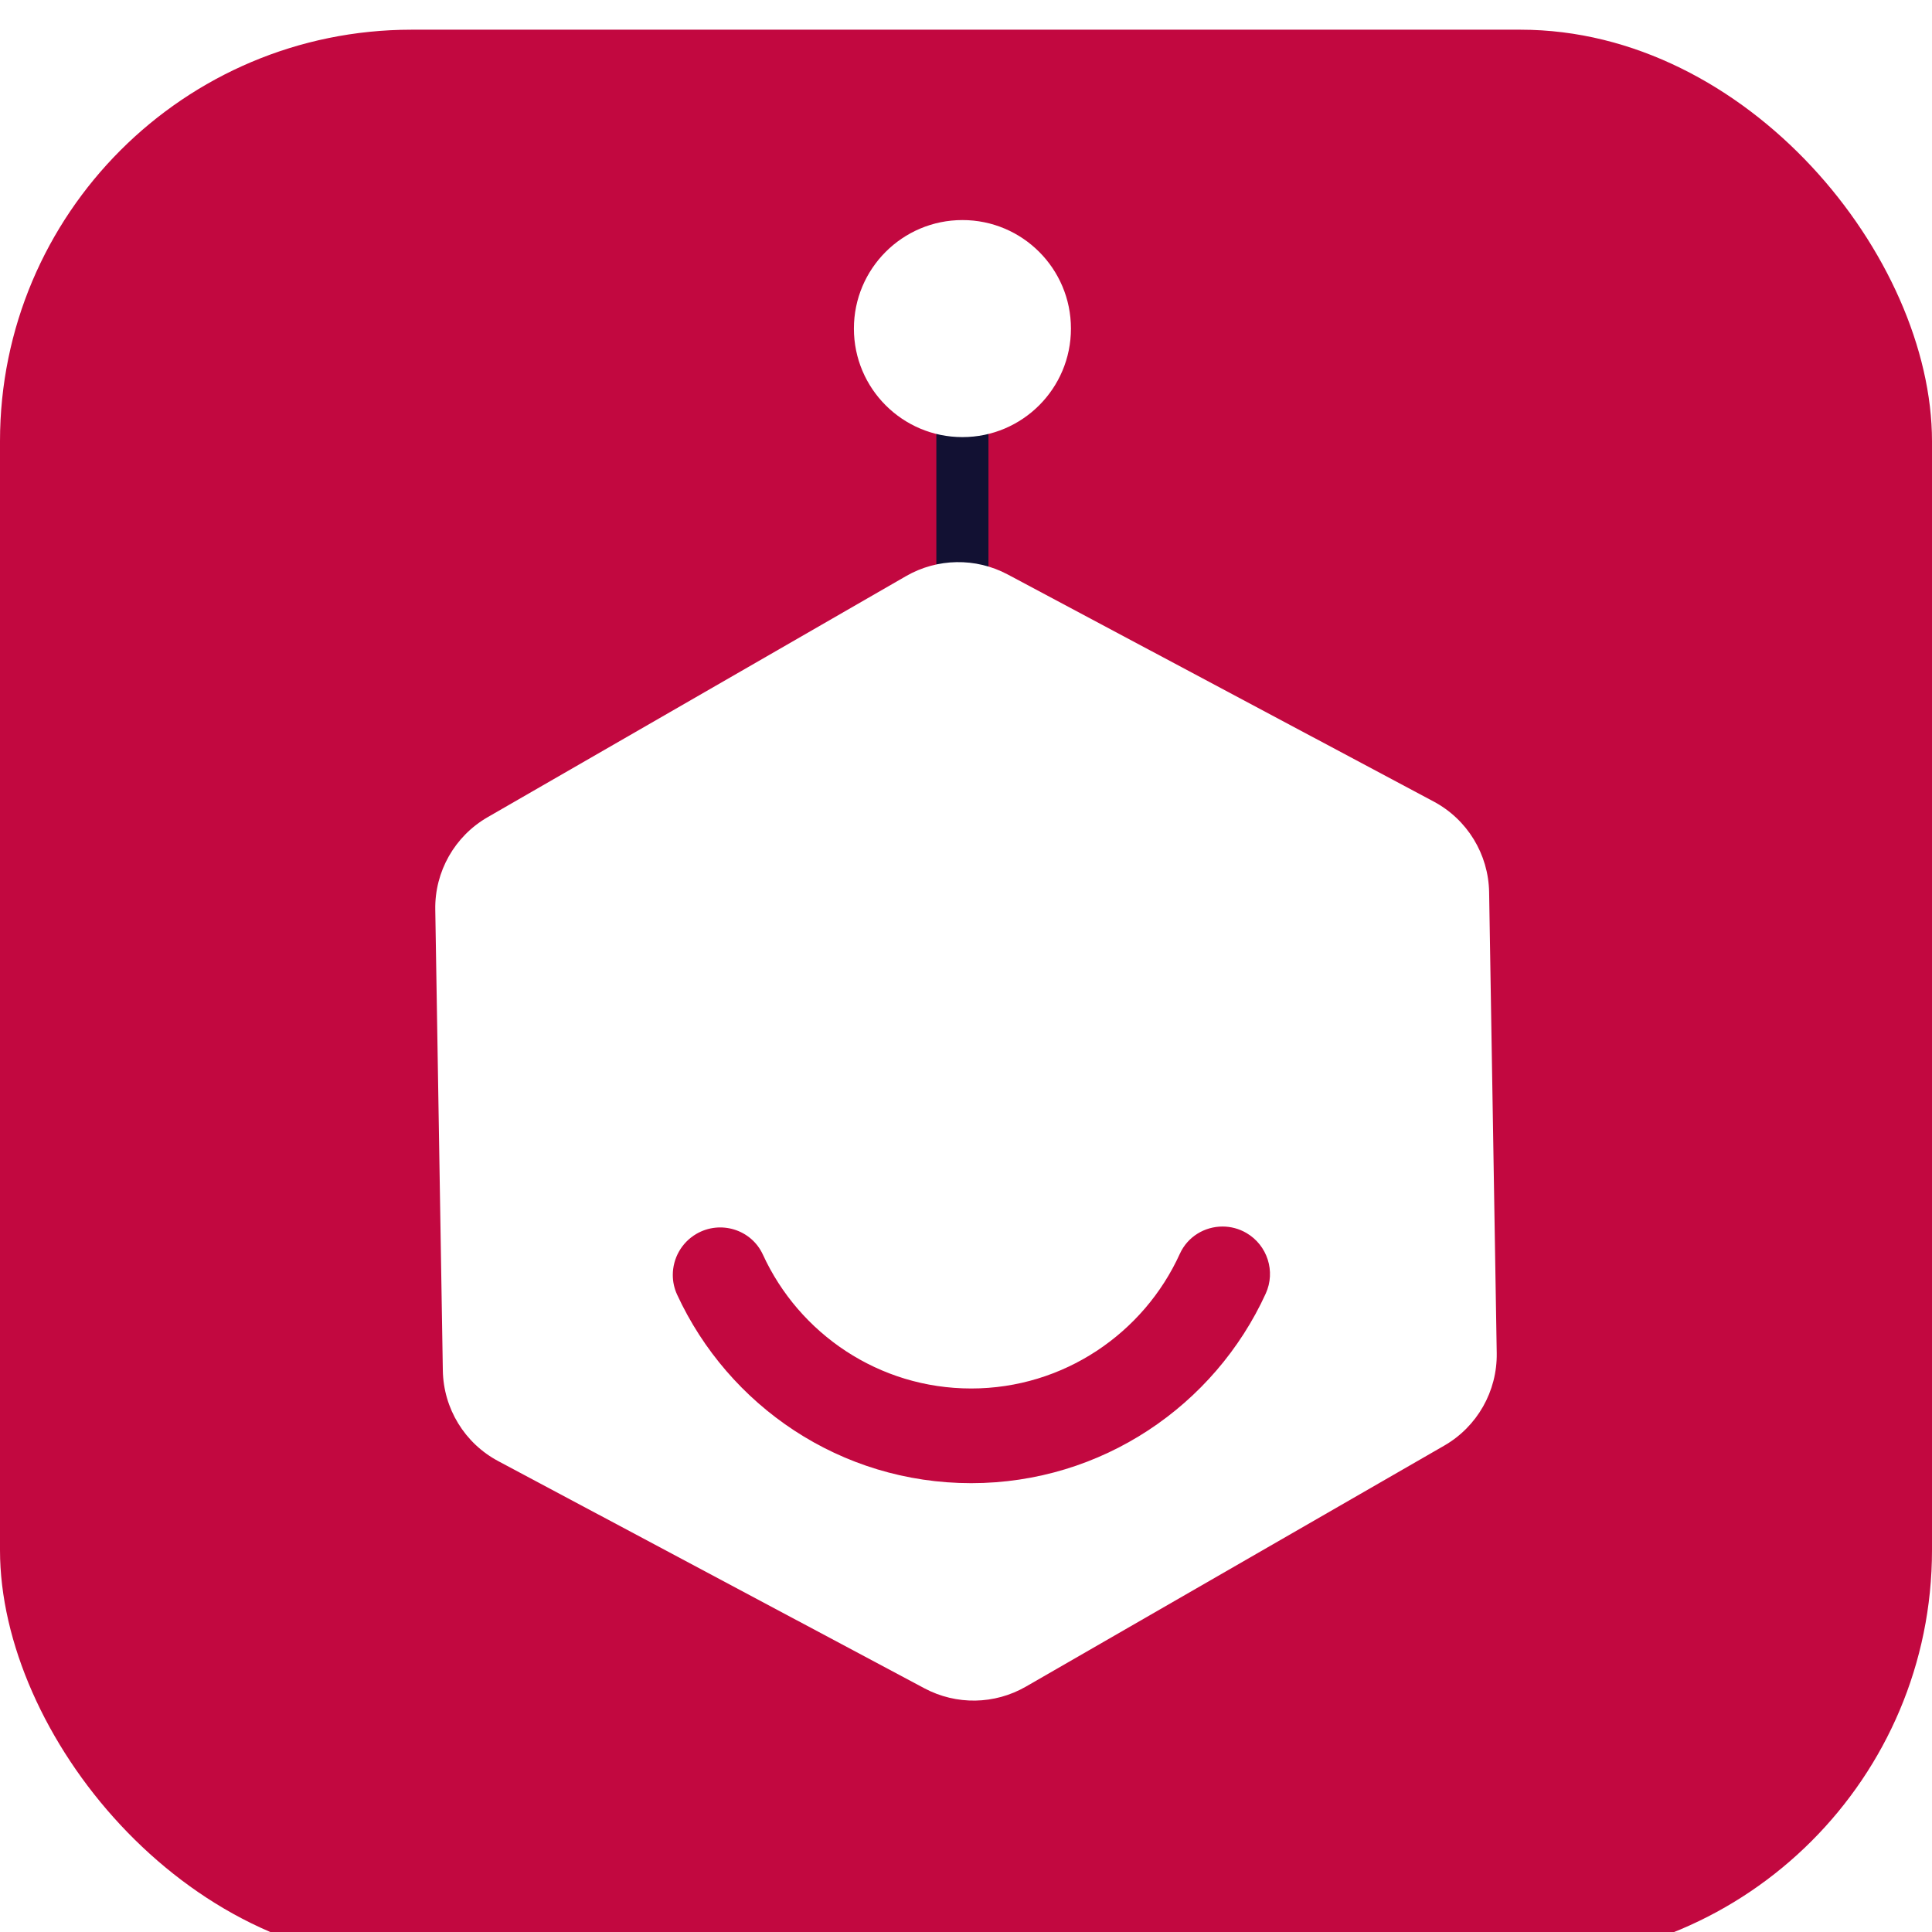 <?xml version="1.0" encoding="UTF-8"?>
<svg id="Layer_1" data-name="Layer 1" xmlns="http://www.w3.org/2000/svg" xmlns:xlink="http://www.w3.org/1999/xlink" viewBox="0 0 421.58 421.58">
  <defs>
    <style>
      .cls-1 {
        fill: #121133;
      }

      .cls-1, .cls-2, .cls-3 {
        stroke-width: 0px;
      }

      .cls-2 {
        fill: #c20840;
        filter: url(#drop-shadow-1);
      }

      .cls-3 {
        fill: #fff;
      }
    </style>
    <filter id="drop-shadow-1" filterUnits="userSpaceOnUse">
      <feOffset dx="0" dy="6.48"/>
      <feGaussianBlur result="blur" stdDeviation="18.5"/>
      <feFlood flood-color="#9e9e9e" flood-opacity=".26"/>
      <feComposite in2="blur" operator="in"/>
      <feComposite in="SourceGraphic"/>
    </filter>
  </defs>
  <rect class="cls-2" width="421.58" height="421.58" rx="89.8" ry="89.8"/>
  <g>
    <g>
      <rect class="cls-1" x="204.32" y="93.94" width="11.37" height="63.29"/>
      <circle class="cls-3" cx="210.01" cy="71.7" r="23.68"/>
    </g>
    <path class="cls-3" d="m324.94,194.69c-.14-8.31-4.77-15.88-12.1-19.79l-92.98-49.56c-6.95-3.7-15.33-3.56-22.15.37l-91.29,52.6c-7.2,4.14-11.58,11.87-11.44,20.17l1.65,100.58c.14,8.3,4.77,15.88,12.11,19.78l92.97,49.56c6.96,3.71,15.33,3.57,22.16-.37l91.29-52.59c7.19-4.15,11.57-11.87,11.44-20.18l-1.66-100.57Zm-48.75,87.59c-11.15,24.38-35.75,41.36-64.27,41.36s-52.97-16.88-64.17-41.14c-.64-1.39-.94-2.85-.94-4.29,0-3.58,1.87-7.05,5.14-8.96,5.23-3.05,12-.98,14.52,4.52,7.9,17.23,25.3,29.21,45.45,29.21s37.66-12.06,45.52-29.37c1.72-3.8,5.46-5.97,9.33-5.97,1.77,0,3.56.45,5.21,1.41,4.58,2.68,6.42,8.4,4.21,13.23Z"/>
  </g>
</svg>